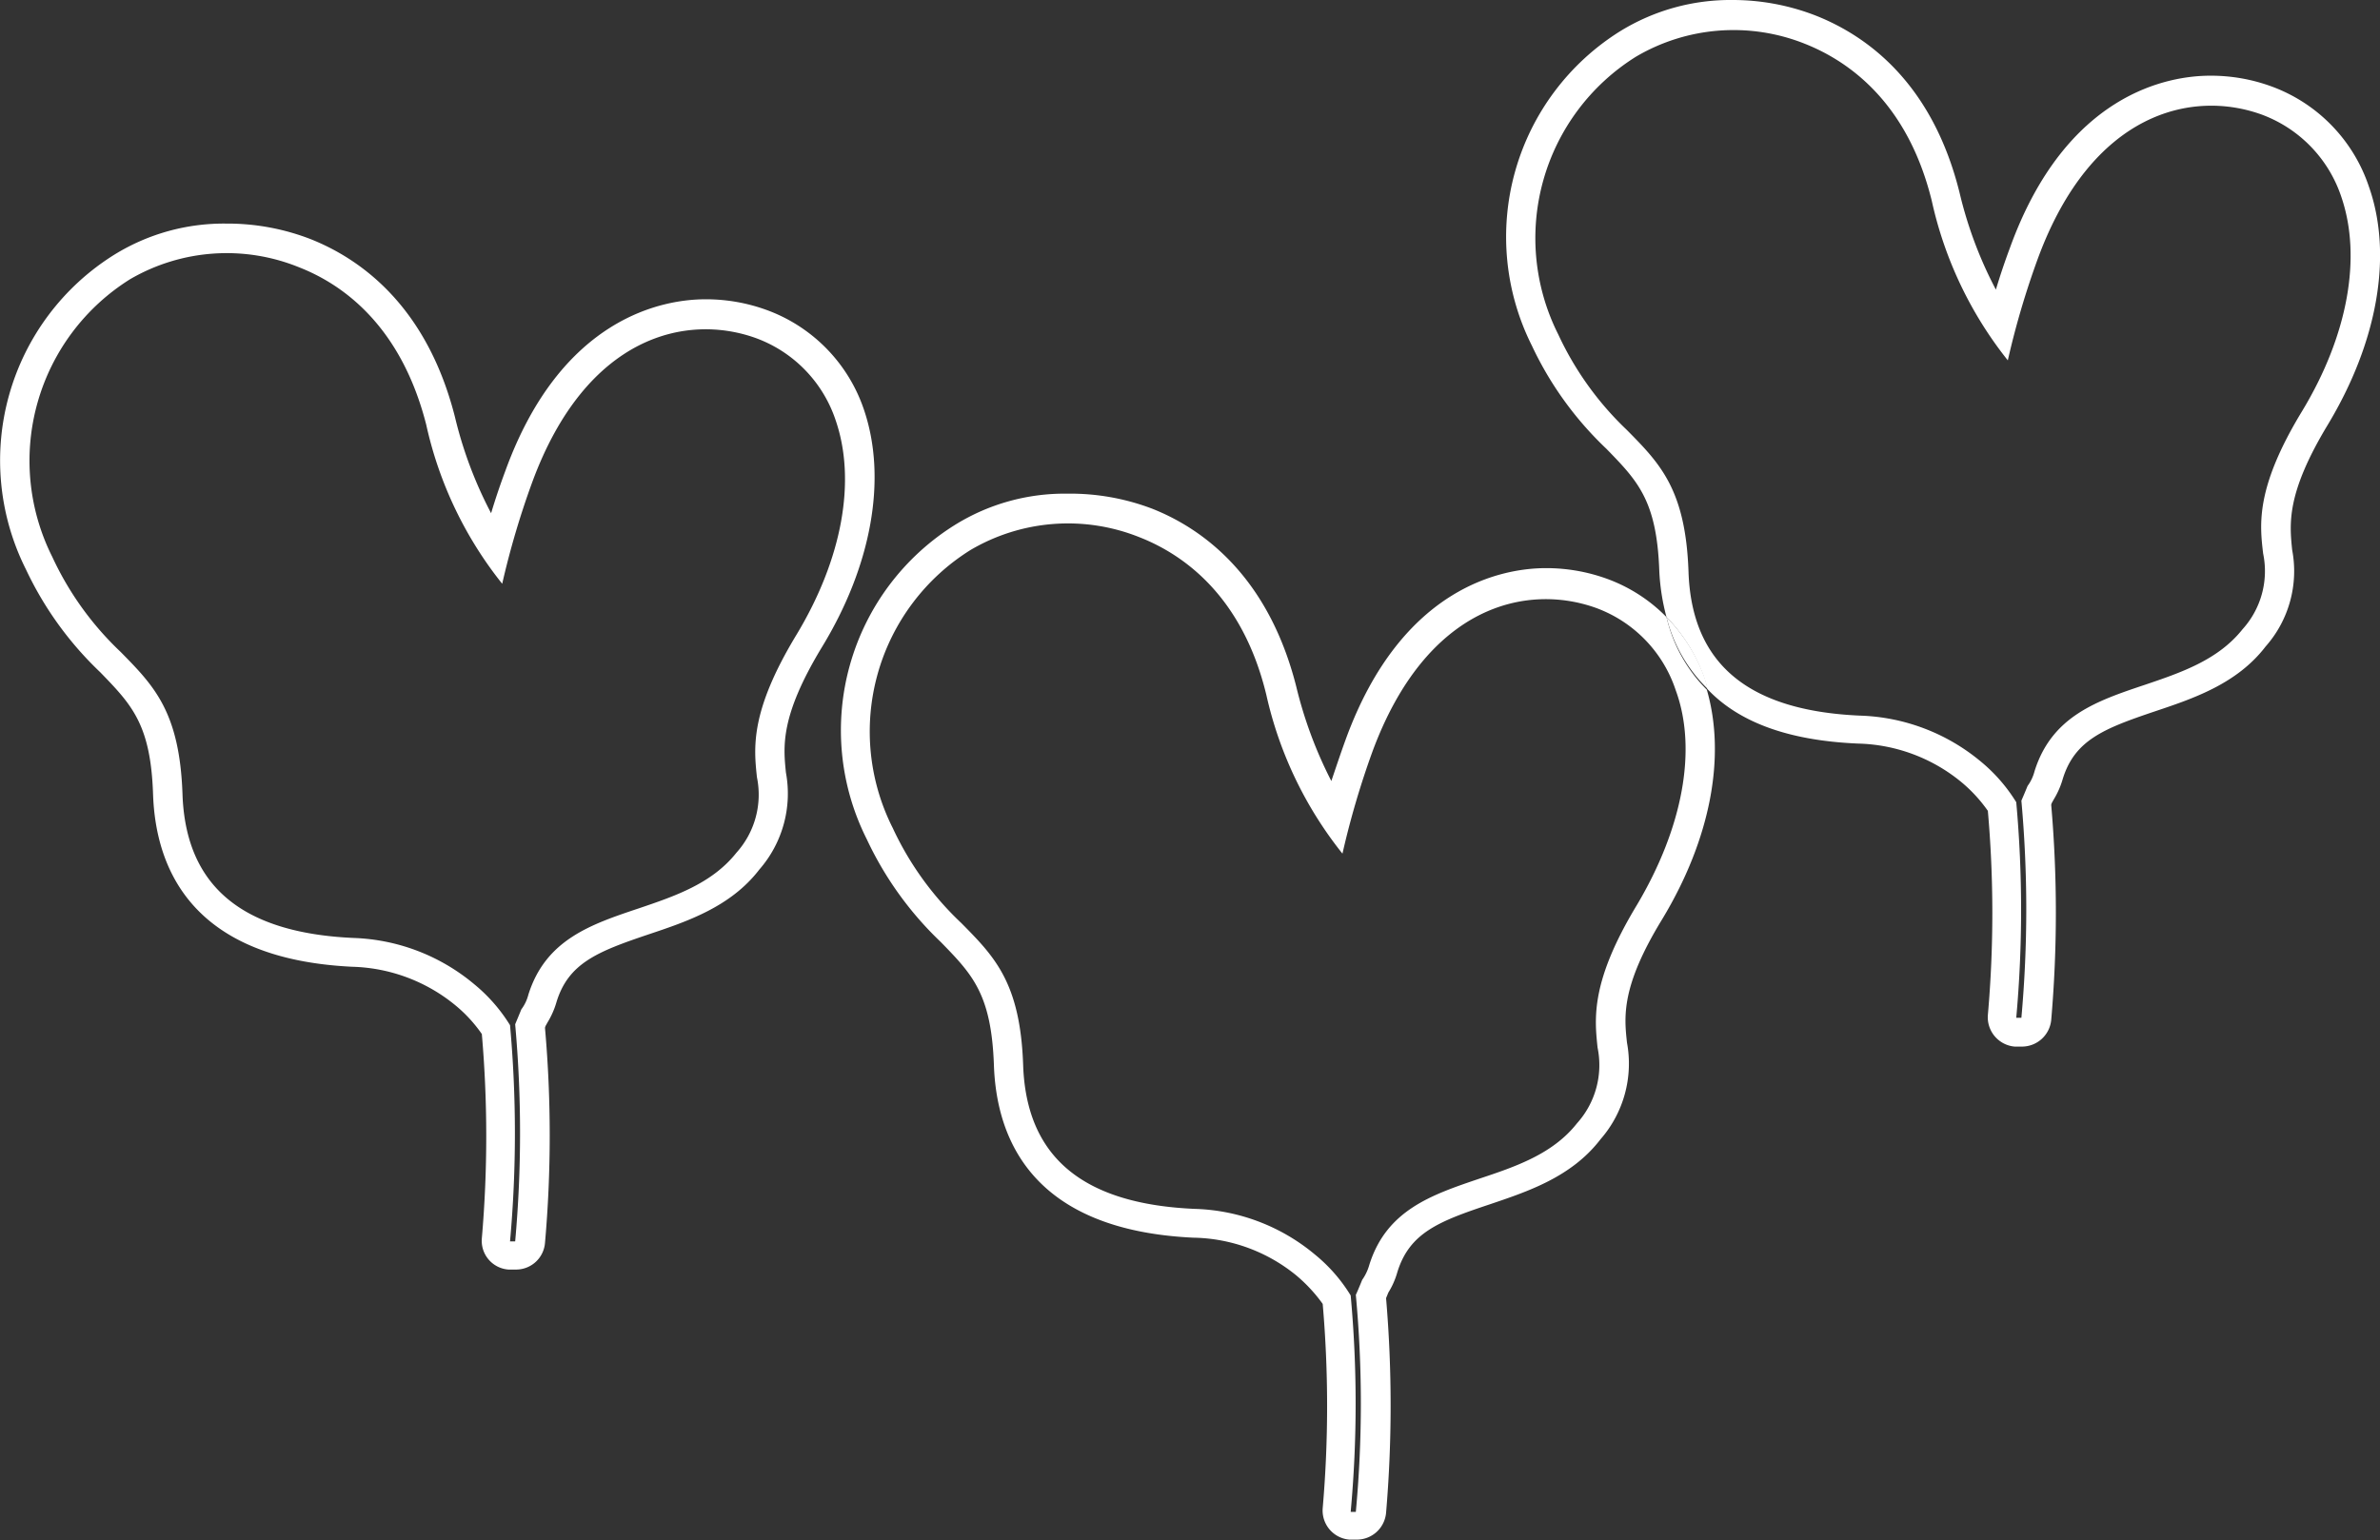 <svg id="圖層_1" data-name="圖層 1" xmlns="http://www.w3.org/2000/svg" viewBox="0 0 115.68 74.87"><rect x="0" y="0" width="115.68" height="74.87" fill="#333333" stroke="none"/><defs><style>.cls-1{fill:#fff;}</style></defs><title>0</title><path class="cls-1" d="M81,30a7.76,7.76,0,0,0-2.86-1.85,8.65,8.65,0,0,0-3-.53c-2,0-7,.81-9.74,8.35-.24.66-.47,1.35-.69,2A20.6,20.6,0,0,1,63,33.36c-1.37-5.38-4.57-7.67-7-8.63A11.18,11.18,0,0,0,51.86,24a10.09,10.09,0,0,0-5.43,1.51,11.77,11.77,0,0,0-4.3,15.29,16.63,16.63,0,0,0,3.6,5c1.54,1.58,2.46,2.53,2.58,6,.13,3.63,1.91,8,9.68,8.37A8.11,8.11,0,0,1,63,62a7.52,7.52,0,0,1,1.29,1.39,57.73,57.73,0,0,1,0,9.93,1.42,1.42,0,0,0,1.3,1.53l.25,0h.11a1.43,1.43,0,0,0,1.42-1.3,61.62,61.62,0,0,0,0-10.44l.11-.27a3.86,3.86,0,0,0,.44-1c.59-1.9,2-2.46,4.46-3.28,1.86-.63,4-1.33,5.41-3.17a5.59,5.59,0,0,0,1.29-4.7c-.14-1.28-.29-2.73,1.71-6,2.35-3.89,3.11-7.91,2.17-11.16A7.35,7.35,0,0,1,81,30ZM79.56,44c-2.25,3.72-2.06,5.5-1.91,6.93a4.23,4.23,0,0,1-1,3.68c-1.18,1.5-3,2.11-4.74,2.69-2.33.79-4.53,1.53-5.36,4.21a2.35,2.35,0,0,1-.34.71c-.17.42-.28.67-.31.73a57,57,0,0,1,0,10.55l-.25,0a57.6,57.6,0,0,0,0-10.52,7.83,7.83,0,0,0-1.75-2,9.53,9.53,0,0,0-5.84-2.21c-5.45-.24-8.18-2.53-8.33-7-.14-4-1.39-5.26-3-6.89a15.06,15.06,0,0,1-3.34-4.63,10.4,10.4,0,0,1,3.78-13.51,9.33,9.33,0,0,1,8.22-.62c2.14.84,5,2.86,6.16,7.66a19,19,0,0,0,3.7,7.72,41.57,41.57,0,0,1,1.45-4.94c2.63-7.14,7.51-8.22,10.89-7a6.4,6.4,0,0,1,3.86,4C82.5,36.42,81.8,40.23,79.56,44Z"/><path class="cls-1" d="M115.14,9.07a7.83,7.83,0,0,0-4.71-4.86,8.57,8.57,0,0,0-3-.53c-2,0-7,.82-9.73,8.35-.25.67-.48,1.35-.69,2.05a19.92,19.92,0,0,1-1.76-4.69C93.92,4,90.71,1.73,88.26.76A11.13,11.13,0,0,0,84.2,0a10.21,10.21,0,0,0-5.44,1.51,11.79,11.79,0,0,0-4.3,15.3,16.63,16.63,0,0,0,3.61,5c1.53,1.57,2.46,2.52,2.58,5.95A10.49,10.49,0,0,0,81,30a8.07,8.07,0,0,1,1.85,3,4.43,4.43,0,0,1,.13.49C84.4,35,86.71,36,90.33,36.15a8.2,8.2,0,0,1,5,1.87,7.15,7.15,0,0,1,1.29,1.4,56.74,56.74,0,0,1,0,9.93,1.43,1.43,0,0,0,1.3,1.53l.25,0h.12a1.43,1.43,0,0,0,1.41-1.3,60.6,60.6,0,0,0,0-10.44c0-.08.07-.17.12-.27a4.06,4.06,0,0,0,.44-1c.58-1.89,2-2.45,4.46-3.28,1.85-.62,4-1.33,5.4-3.16a5.53,5.53,0,0,0,1.29-4.7c-.13-1.29-.28-2.74,1.72-6.06C115.57,16.63,116.31,12.39,115.14,9.07ZM110,26.91a4.21,4.21,0,0,1-1,3.68c-1.19,1.5-3,2.11-4.74,2.7-2.33.78-4.53,1.52-5.37,4.2a2.1,2.1,0,0,1-.34.72c-.17.42-.28.66-.3.72a58.84,58.84,0,0,1,0,10.55l-.25,0A58.4,58.4,0,0,0,98,39a8,8,0,0,0-1.75-2,9.63,9.63,0,0,0-5.85-2.21c-5.45-.24-8.18-2.53-8.33-7-.14-4-1.39-5.26-3-6.89a15.25,15.25,0,0,1-3.33-4.64,10.4,10.4,0,0,1,3.77-13.5,9.34,9.34,0,0,1,8.22-.63c2.14.85,5,2.86,6.17,7.66a19,19,0,0,0,3.69,7.73,40.49,40.49,0,0,1,1.46-4.95c2.63-7.14,7.51-8.22,10.88-7a6.43,6.43,0,0,1,3.87,4c1,2.92.33,6.73-1.92,10.44S109.83,25.48,110,26.91Z"/><path class="cls-1" d="M81,30a7.35,7.35,0,0,0,2,3.49,4.43,4.43,0,0,0-.13-.49A8.07,8.07,0,0,0,81,30Z"/><path class="cls-1" d="M42,19.94a7.81,7.81,0,0,0-4.71-4.86,8.61,8.61,0,0,0-3-.53c-2,0-7,.82-9.73,8.35-.25.67-.48,1.35-.69,2.05a20.09,20.09,0,0,1-1.76-4.69c-1.37-5.38-4.57-7.66-7-8.63A11.17,11.17,0,0,0,11,10.87a10.12,10.12,0,0,0-5.44,1.51,11.79,11.79,0,0,0-4.3,15.3,16.69,16.69,0,0,0,3.61,5c1.53,1.58,2.46,2.53,2.57,5.95.13,3.63,1.91,8,9.69,8.37a8.23,8.23,0,0,1,5,1.87,6.88,6.88,0,0,1,1.29,1.4,57.7,57.7,0,0,1,0,9.93,1.4,1.4,0,0,0,1.29,1.52l.25,0h.12a1.41,1.41,0,0,0,1.41-1.3,59.6,59.6,0,0,0,0-10.44c0-.08.07-.17.12-.27a4.06,4.06,0,0,0,.44-1c.58-1.89,2-2.45,4.46-3.28,1.85-.62,4-1.33,5.4-3.16a5.61,5.61,0,0,0,1.29-4.71c-.13-1.28-.28-2.73,1.72-6.05C42.38,27.5,43.12,23.26,42,19.94ZM36.79,37.78a4.22,4.22,0,0,1-1,3.68c-1.19,1.5-3,2.11-4.74,2.7-2.33.78-4.53,1.52-5.37,4.2a2,2,0,0,1-.34.71c-.17.42-.28.67-.3.73a58.84,58.84,0,0,1,0,10.55l-.25,0a58.4,58.4,0,0,0,0-10.51,8,8,0,0,0-1.75-2A9.63,9.63,0,0,0,17.2,45.6c-5.45-.24-8.18-2.53-8.33-7-.14-4-1.39-5.26-3-6.9a15.06,15.06,0,0,1-3.33-4.63A10.41,10.41,0,0,1,6.33,13.57,9.33,9.33,0,0,1,14.55,13c2.14.84,4.95,2.86,6.17,7.66a18.88,18.88,0,0,0,3.69,7.72,40.87,40.87,0,0,1,1.46-4.94c2.63-7.14,7.51-8.22,10.88-7a6.41,6.41,0,0,1,3.87,4c1,2.92.33,6.72-1.92,10.44S36.64,36.35,36.79,37.78Z"/></svg>
